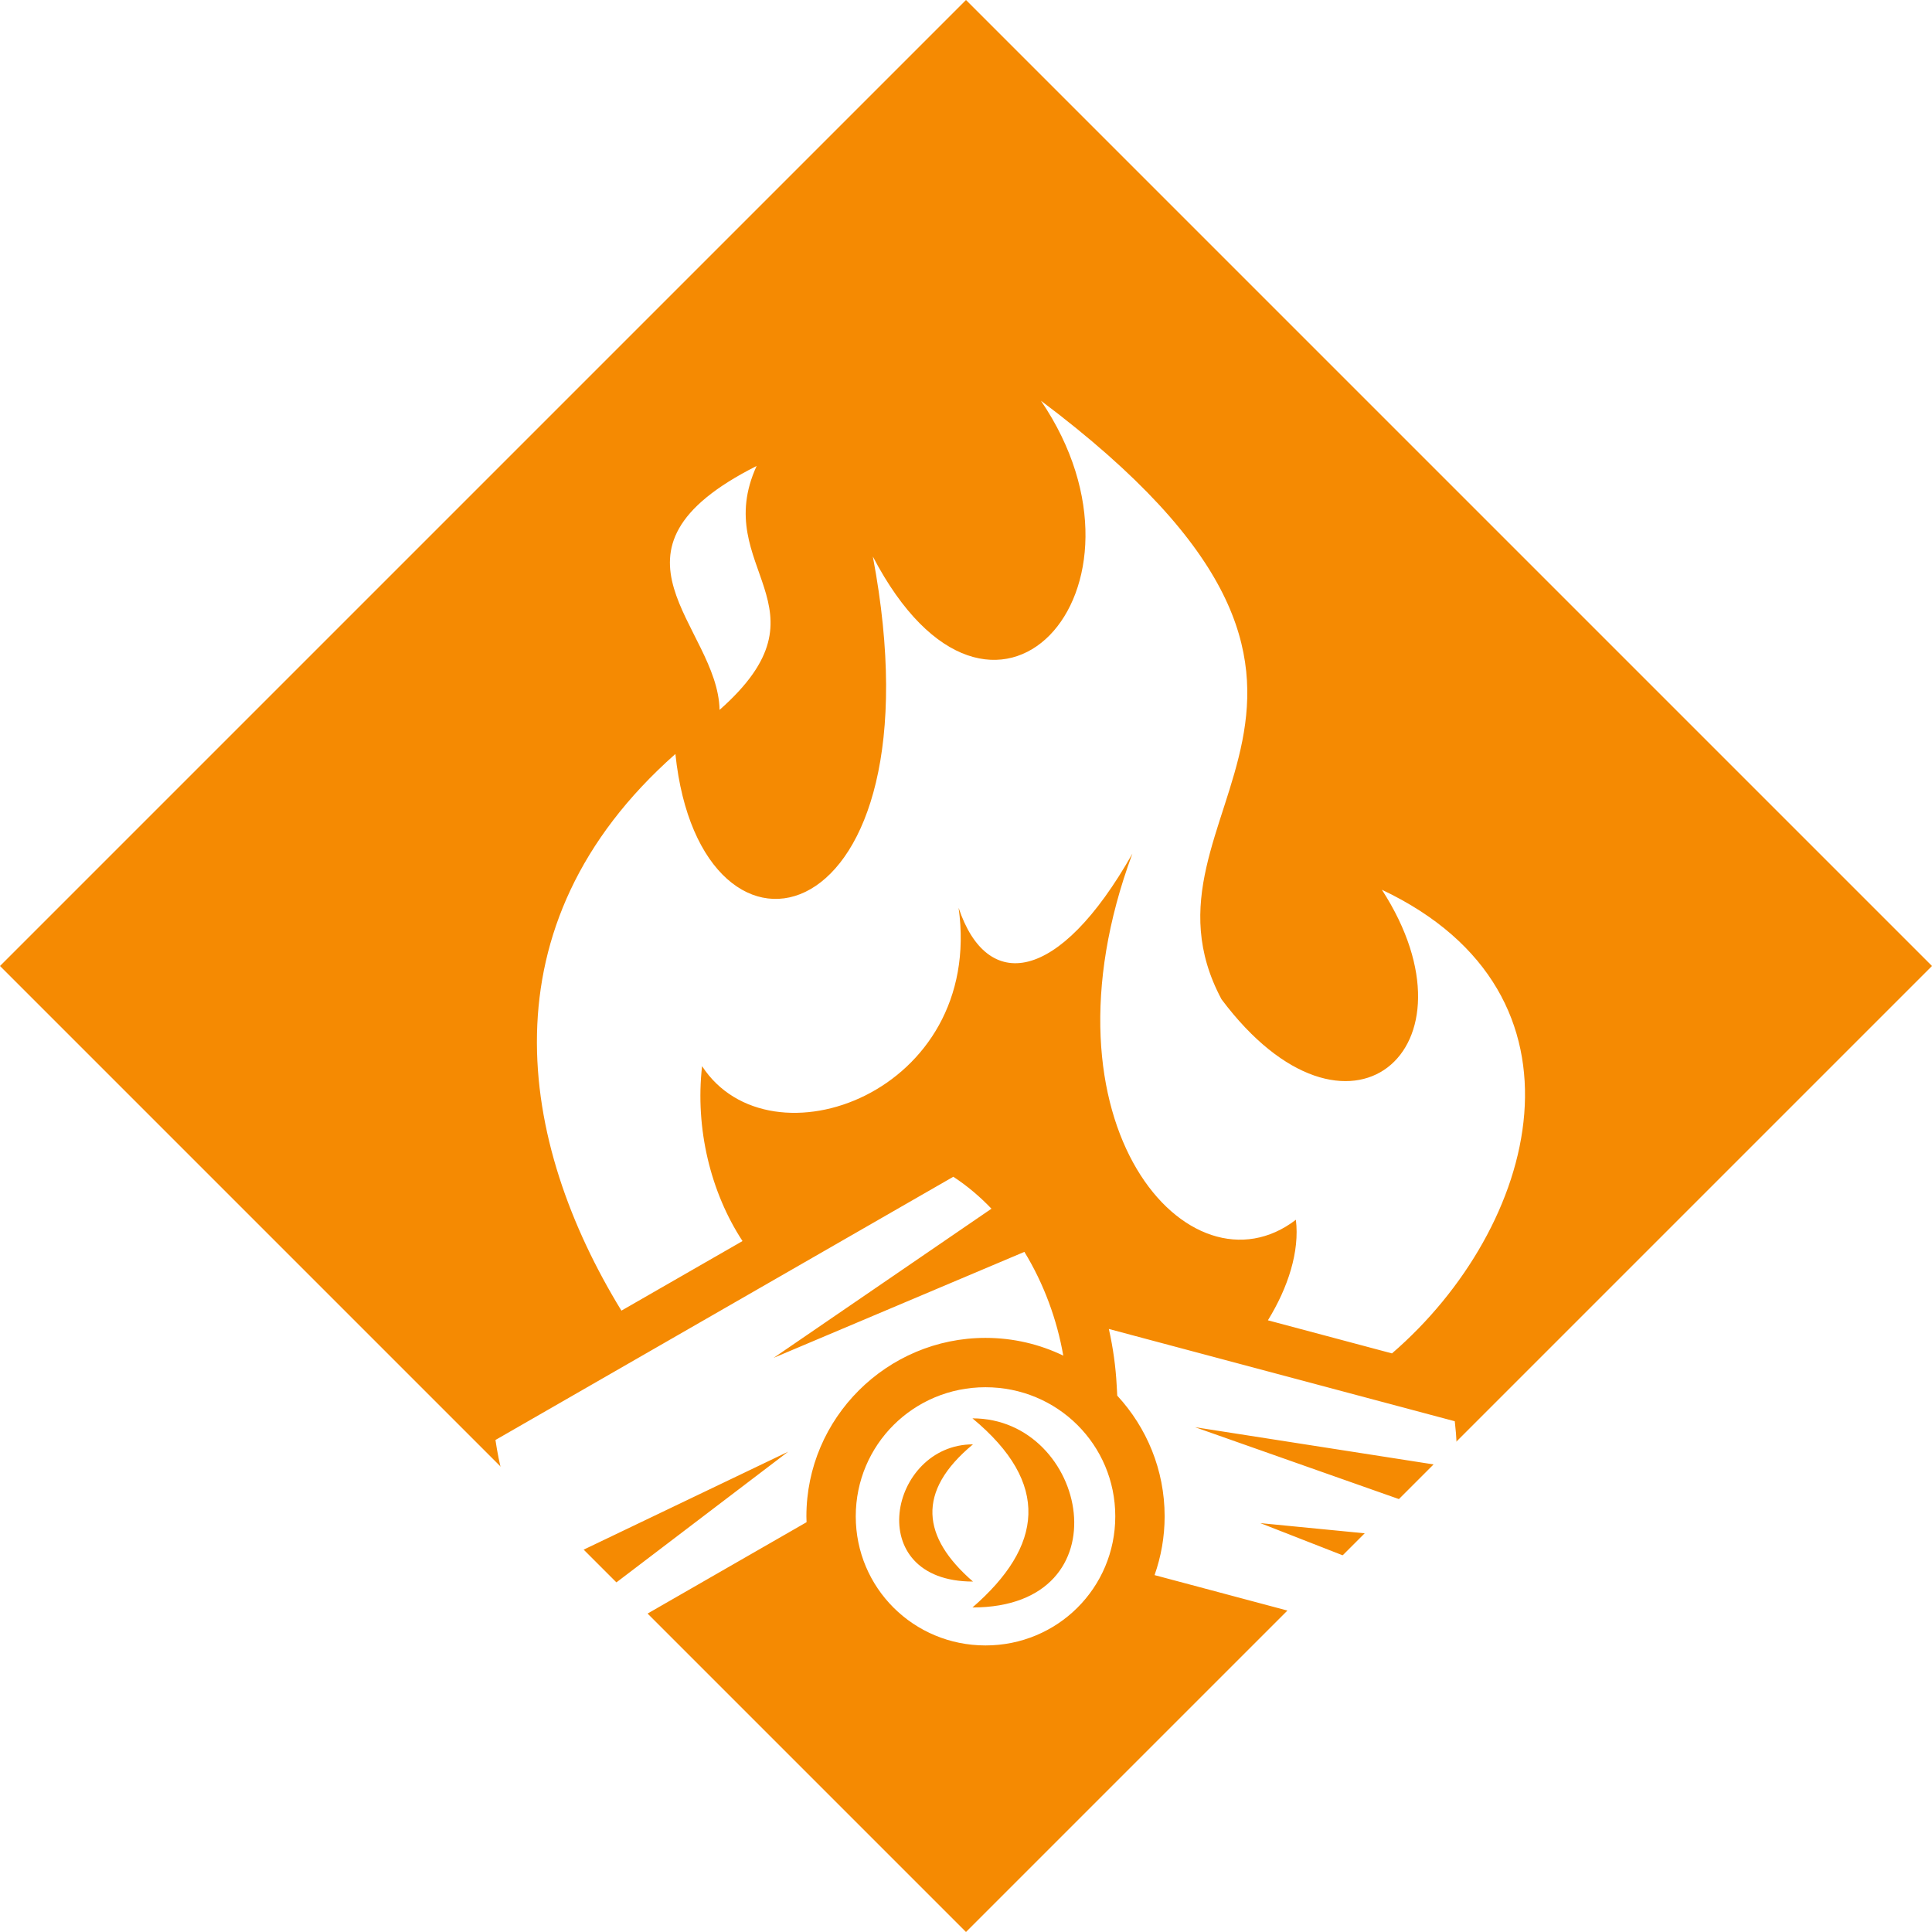 <svg xmlns="http://www.w3.org/2000/svg" viewBox="0 0 512 512" style="height: 512px; width: 512px;"><defs><filter id="shadow-1" height="300%" width="300%" x="-100%" y="-100%"><feFlood flood-color="rgba(5, 5, 5, 1)" result="flood"></feFlood><feComposite in="flood" in2="SourceGraphic" operator="atop" result="composite"></feComposite><feGaussianBlur in="composite" stdDeviation="15" result="blur"></feGaussianBlur><feOffset dx="0" dy="0" result="offset"></feOffset><feComposite in="SourceGraphic" in2="offset" operator="over"></feComposite></filter><filter id="shadow-2" height="300%" width="300%" x="-100%" y="-100%"><feFlood flood-color="rgba(5, 5, 5, 1)" result="flood"></feFlood><feComposite in="flood" in2="SourceGraphic" operator="atop" result="composite"></feComposite><feGaussianBlur in="composite" stdDeviation="15" result="blur"></feGaussianBlur><feOffset dx="0" dy="0" result="offset"></feOffset><feComposite in="SourceGraphic" in2="offset" operator="over"></feComposite></filter><filter id="shadow-3" height="300%" width="300%" x="-100%" y="-100%"><feFlood flood-color="rgba(5, 5, 5, 1)" result="flood"></feFlood><feComposite in="flood" in2="SourceGraphic" operator="atop" result="composite"></feComposite><feGaussianBlur in="composite" stdDeviation="15" result="blur"></feGaussianBlur><feOffset dx="0" dy="0" result="offset"></feOffset><feComposite in="SourceGraphic" in2="offset" operator="over"></feComposite></filter><filter id="shadow-4" height="300%" width="300%" x="-100%" y="-100%"><feFlood flood-color="rgba(5, 5, 5, 1)" result="flood"></feFlood><feComposite in="flood" in2="SourceGraphic" operator="atop" result="composite"></feComposite><feGaussianBlur in="composite" stdDeviation="10" result="blur"></feGaussianBlur><feOffset dx="0" dy="0" result="offset"></feOffset><feComposite in="SourceGraphic" in2="offset" operator="over"></feComposite></filter><filter id="shadow-5" height="300%" width="300%" x="-100%" y="-100%"><feFlood flood-color="rgba(5, 5, 5, 1)" result="flood"></feFlood><feComposite in="flood" in2="SourceGraphic" operator="atop" result="composite"></feComposite><feGaussianBlur in="composite" stdDeviation="10" result="blur"></feGaussianBlur><feOffset dx="0" dy="0" result="offset"></feOffset><feComposite in="SourceGraphic" in2="offset" operator="over"></feComposite></filter><filter id="shadow-6" height="300%" width="300%" x="-100%" y="-100%"><feFlood flood-color="rgba(5, 5, 5, 1)" result="flood"></feFlood><feComposite in="flood" in2="SourceGraphic" operator="atop" result="composite"></feComposite><feGaussianBlur in="composite" stdDeviation="15" result="blur"></feGaussianBlur><feOffset dx="0" dy="0" result="offset"></feOffset><feComposite in="SourceGraphic" in2="offset" operator="over"></feComposite></filter><filter id="shadow-7" height="300%" width="300%" x="-100%" y="-100%"><feFlood flood-color="rgba(5, 5, 5, 1)" result="flood"></feFlood><feComposite in="flood" in2="SourceGraphic" operator="atop" result="composite"></feComposite><feGaussianBlur in="composite" stdDeviation="15" result="blur"></feGaussianBlur><feOffset dx="0" dy="0" result="offset"></feOffset><feComposite in="SourceGraphic" in2="offset" operator="over"></feComposite></filter><filter id="shadow-8" height="300%" width="300%" x="-100%" y="-100%"><feFlood flood-color="rgba(5, 5, 5, 1)" result="flood"></feFlood><feComposite in="flood" in2="SourceGraphic" operator="atop" result="composite"></feComposite><feGaussianBlur in="composite" stdDeviation="15" result="blur"></feGaussianBlur><feOffset dx="0" dy="0" result="offset"></feOffset><feComposite in="SourceGraphic" in2="offset" operator="over"></feComposite></filter></defs><polygon points="256,512,0,256,256,0,512,256" fill="#f58a02" fill-opacity="1"></polygon><g class="" transform="translate(2,13)" style=""><path d="M281.53 23.438c48.44 71.504-18.447 145.556-63.655 58.968 27.295 144.502-65.22 166.347-74.75 74.75-73.554 65.057-59.358 147.17-20.438 210.75l45.844-26.344c-12.004-18.318-17.995-42.502-15.31-66.218 25.688 39.43 106.855 10.088 97.124-59.938 10.695 32.074 37.802 28.97 65.78-20.5C278.07 297.622 337.95 364.248 378.032 333.5c1.47 11.97-2.95 25.657-10.592 38.063l46.968 12.53c55.122-47.503 79.71-135.97-3.812-175.53 39.08 60.478-13.1 105.064-60.72 41.468-38.546-72.133 82.366-113.394-68.343-226.593zM173.876 48.124c-64.128 32.333-14.642 60.51-14.03 92.344 44.122-38.935-3.722-53.508 14.03-92.345zm74.47 269.094L75 416.874c2.71 18.39 8.98 34.417 18.813 48.5l92-44.063-78.688 59.875c3.39 3.38 7.033 6.62 10.938 9.75L192.78 448c-.023-.738-.06-1.475-.06-2.22 0-37.22 30.495-67.56 67.81-67.56 10.53 0 20.527 2.413 29.44 6.717-2.323-13.414-7.28-27.104-14.72-39.28l-94.938 40.124 82.47-56.467c-4.34-4.55-9.166-8.64-14.438-12.094zm58.874 57.624c1.61 7.148 2.6 14.315 2.967 21.312l.22 3.938c11.13 12.042 17.937 28.09 17.937 45.687 0 7.795-1.356 15.276-3.813 22.25l91.345 24.376c4.642-6.327 8.588-12.768 11.844-19.375l-63.158-24.686 70.125 6.844c.866-2.948 1.61-5.923 2.22-8.938l-97.063-34.22L439 427.5c.156-5.772-.103-11.67-.813-17.72L307.22 374.845zm-46.69 22.062c-27.26 0-49.124 21.8-49.124 48.875 0 27.078 21.864 48.876 49.125 48.876 27.263 0 49.126-21.798 49.126-48.875 0-27.075-21.863-48.874-49.125-48.874zm-4.936 11.78c43.778.002 58.435 71.595 0 71.595 26.622-23.113 29.81-46.888 0-71.592zm.187 9.845c-21.616 17.916-19.304 35.177 0 51.94-42.375 0-31.745-51.94 0-51.94z" fill="#ffffff" fill-opacity="1" transform="translate(76.8, 76.8) scale(0.7, 0.7) rotate(0, 256, 256) skewX(0) skewY(0)" filter="url(#shadow-1)"></path></g></svg>